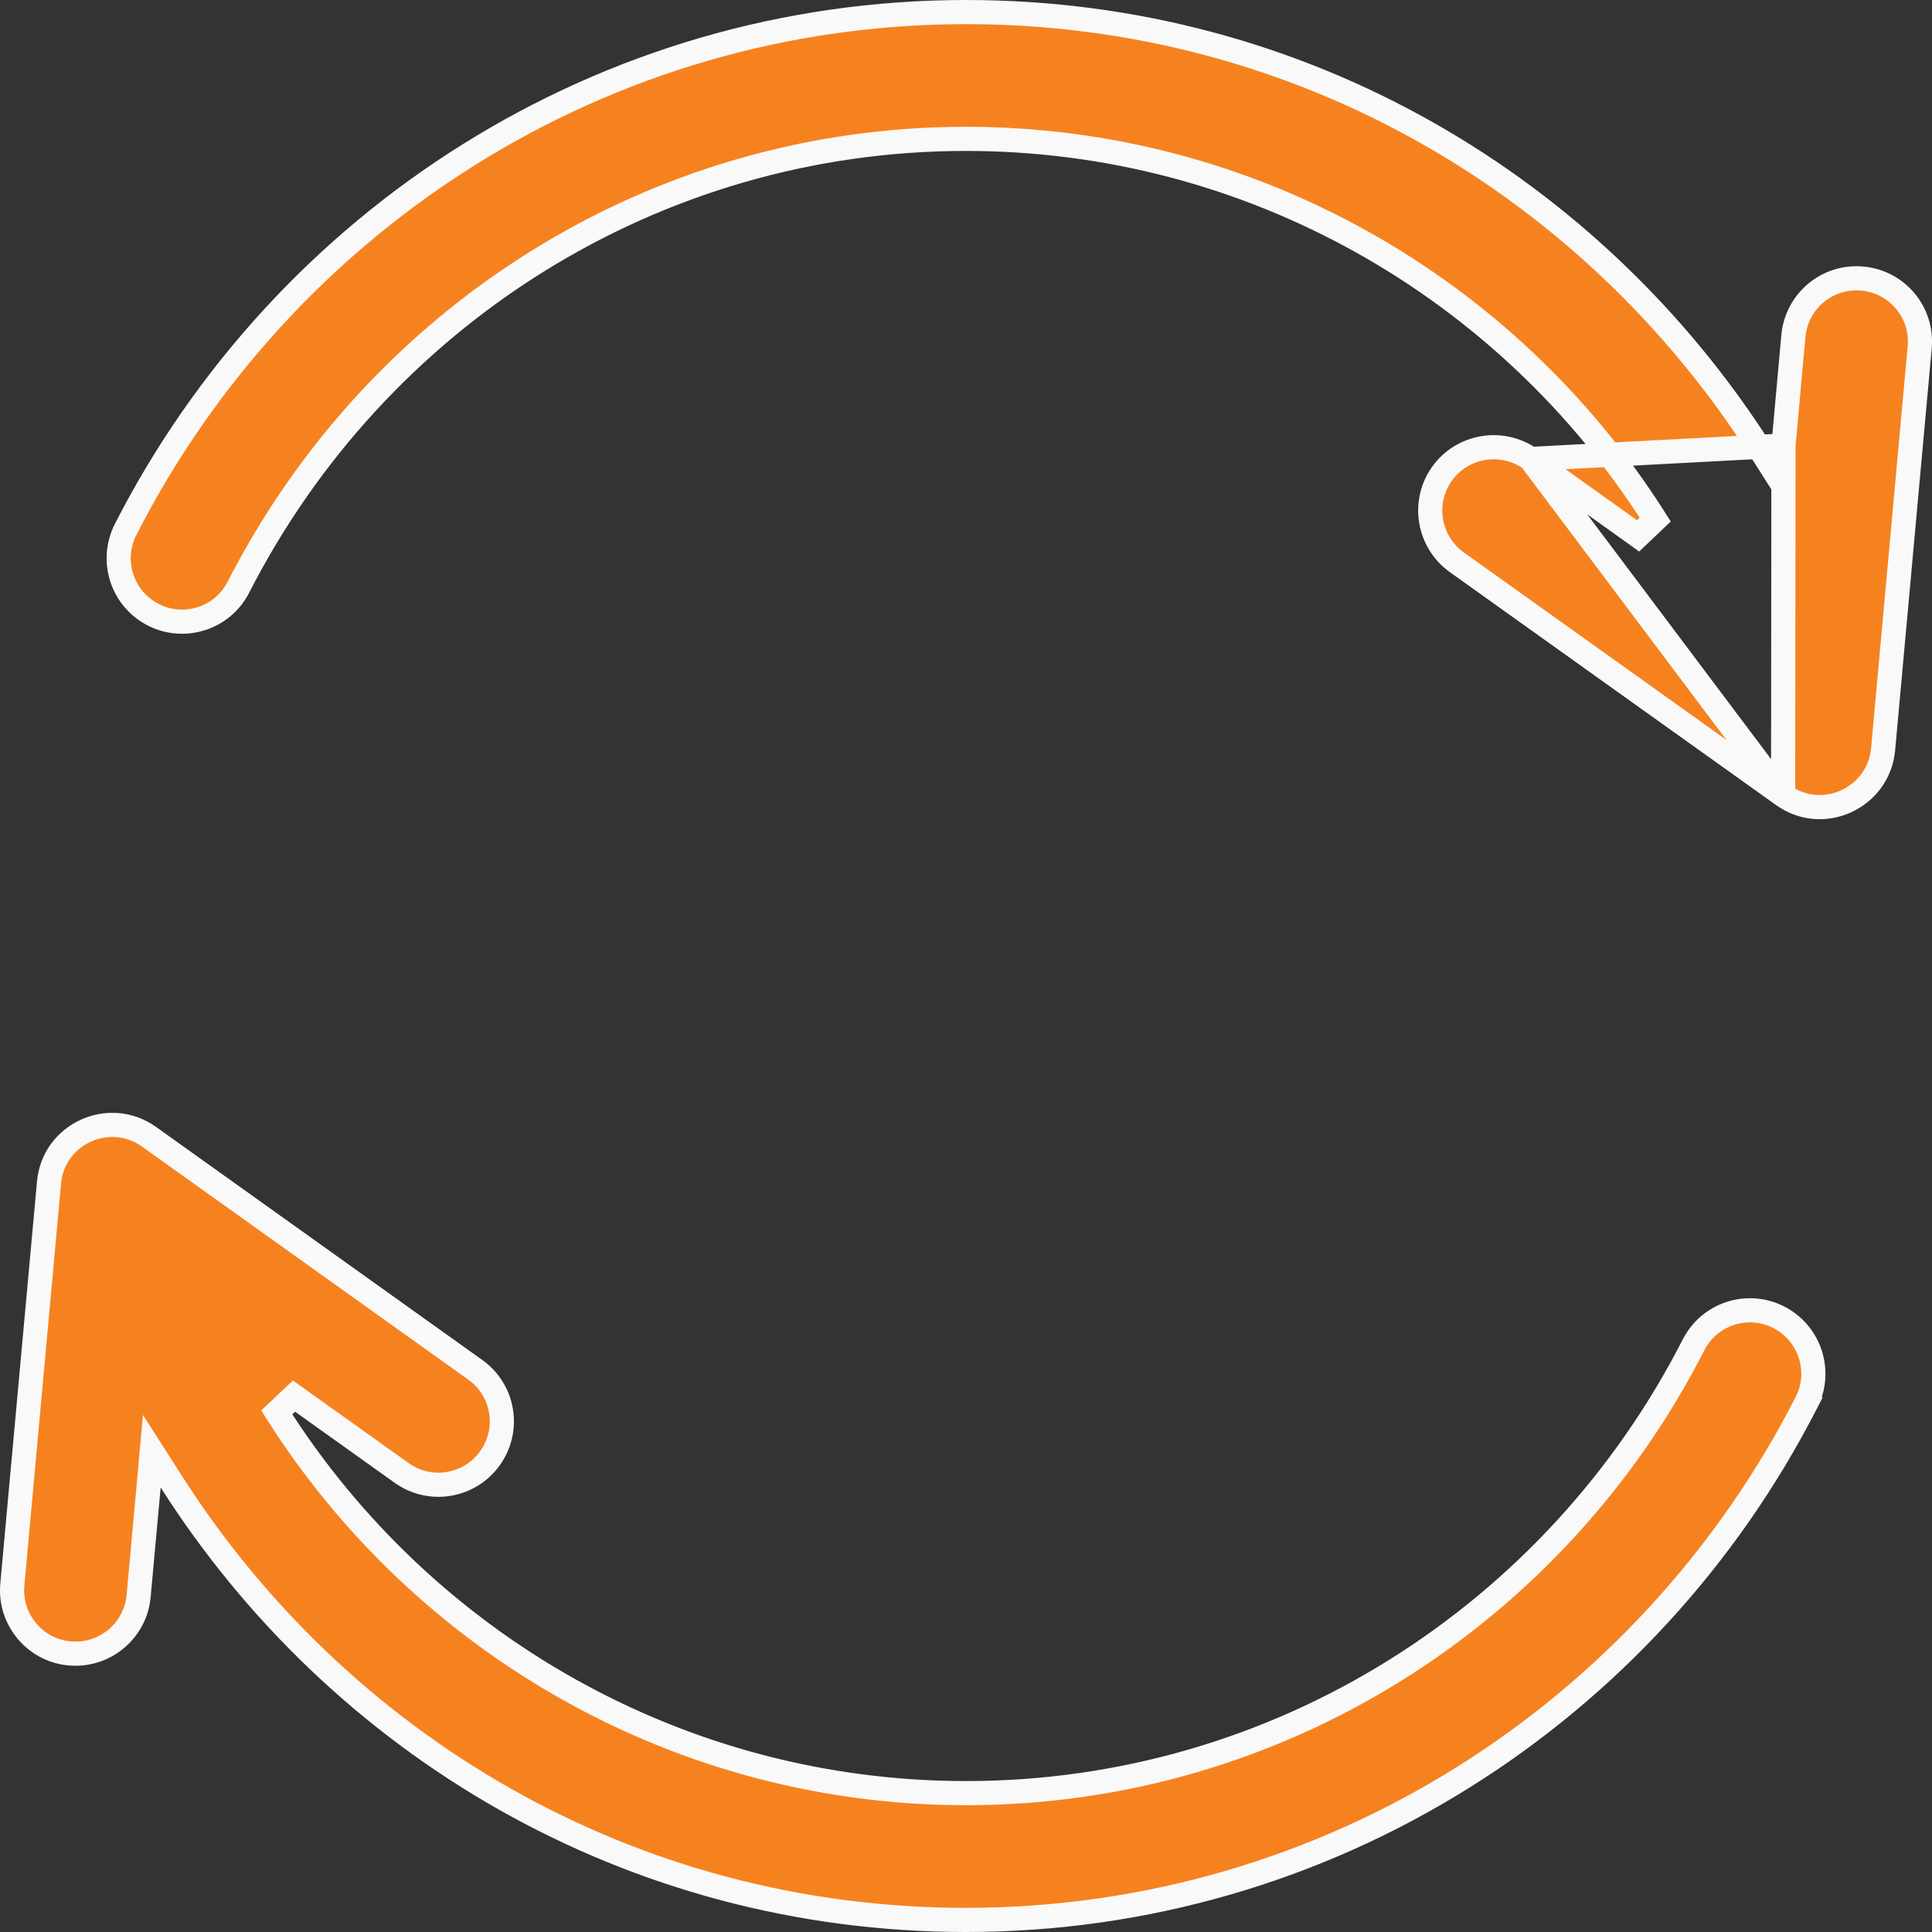 <svg width="16" height="16" viewBox="0 0 16 16" fill="none" xmlns="http://www.w3.org/2000/svg">
<rect x="0" y="0" width="16" height="16" fill="#333333" stroke="none"/>
<g clip-path="url(#clip0_1142_12208)">
<path d="M14.77 3.69L14.743 3.982L14.586 3.735C13.198 1.556 10.79 0.1 8 0.1C4.999 0.1 2.354 1.813 1.04 4.385L0.962 4.344L1.04 4.385C0.909 4.643 1.011 4.959 1.269 5.091C1.527 5.223 1.844 5.12 1.975 4.862L2.057 4.904L1.975 4.862C3.118 2.626 5.411 1.15 8 1.15C10.36 1.15 12.489 2.379 13.708 4.303L13.566 4.438L12.675 3.801M14.77 3.69L12.675 3.801M14.77 3.69L14.852 2.782C14.879 2.493 15.134 2.28 15.423 2.307C15.712 2.333 15.925 2.588 15.898 2.877L15.595 6.206C15.558 6.606 15.099 6.823 14.767 6.586M14.77 3.69L14.767 6.586M12.675 3.801C12.439 3.633 12.111 3.688 11.942 3.923C11.774 4.159 11.829 4.487 12.064 4.656L14.767 6.586M12.675 3.801L14.767 6.586M14.767 6.586C14.767 6.586 14.767 6.586 14.767 6.586M14.767 6.586L14.767 6.586" fill="#F6821F" stroke="#F9F9F9" stroke-width="0.2"/>
<path d="M2.435 11.562L2.292 11.697C3.511 13.621 5.64 14.85 8 14.85C10.589 14.85 12.883 13.374 14.025 11.138C14.157 10.879 14.473 10.777 14.731 10.909C14.989 11.041 15.092 11.357 14.96 11.615L15.049 11.661L14.96 11.615C13.646 14.187 11.001 15.9 8 15.9C5.21 15.9 2.802 14.444 1.415 12.265L1.257 12.018L1.231 12.309L1.148 13.218C1.122 13.506 0.866 13.719 0.577 13.693C0.289 13.667 0.076 13.411 0.102 13.123L0.102 13.123L0.406 9.793L0.406 9.793C0.442 9.39 0.905 9.179 1.234 9.414L1.234 9.414L3.936 11.344C4.172 11.512 4.227 11.84 4.058 12.076C3.89 12.312 3.562 12.367 3.326 12.198L2.435 11.562ZM0.003 13.114L0.003 13.114L0.003 13.114Z" fill="#F6821F" stroke="#F9F9F9" stroke-width="0.2"/>
</g>
<defs>
<clipPath id="clip0_1142_12208">
<rect width="16" height="16" fill="white"/>
</clipPath>
</defs>
</svg>
